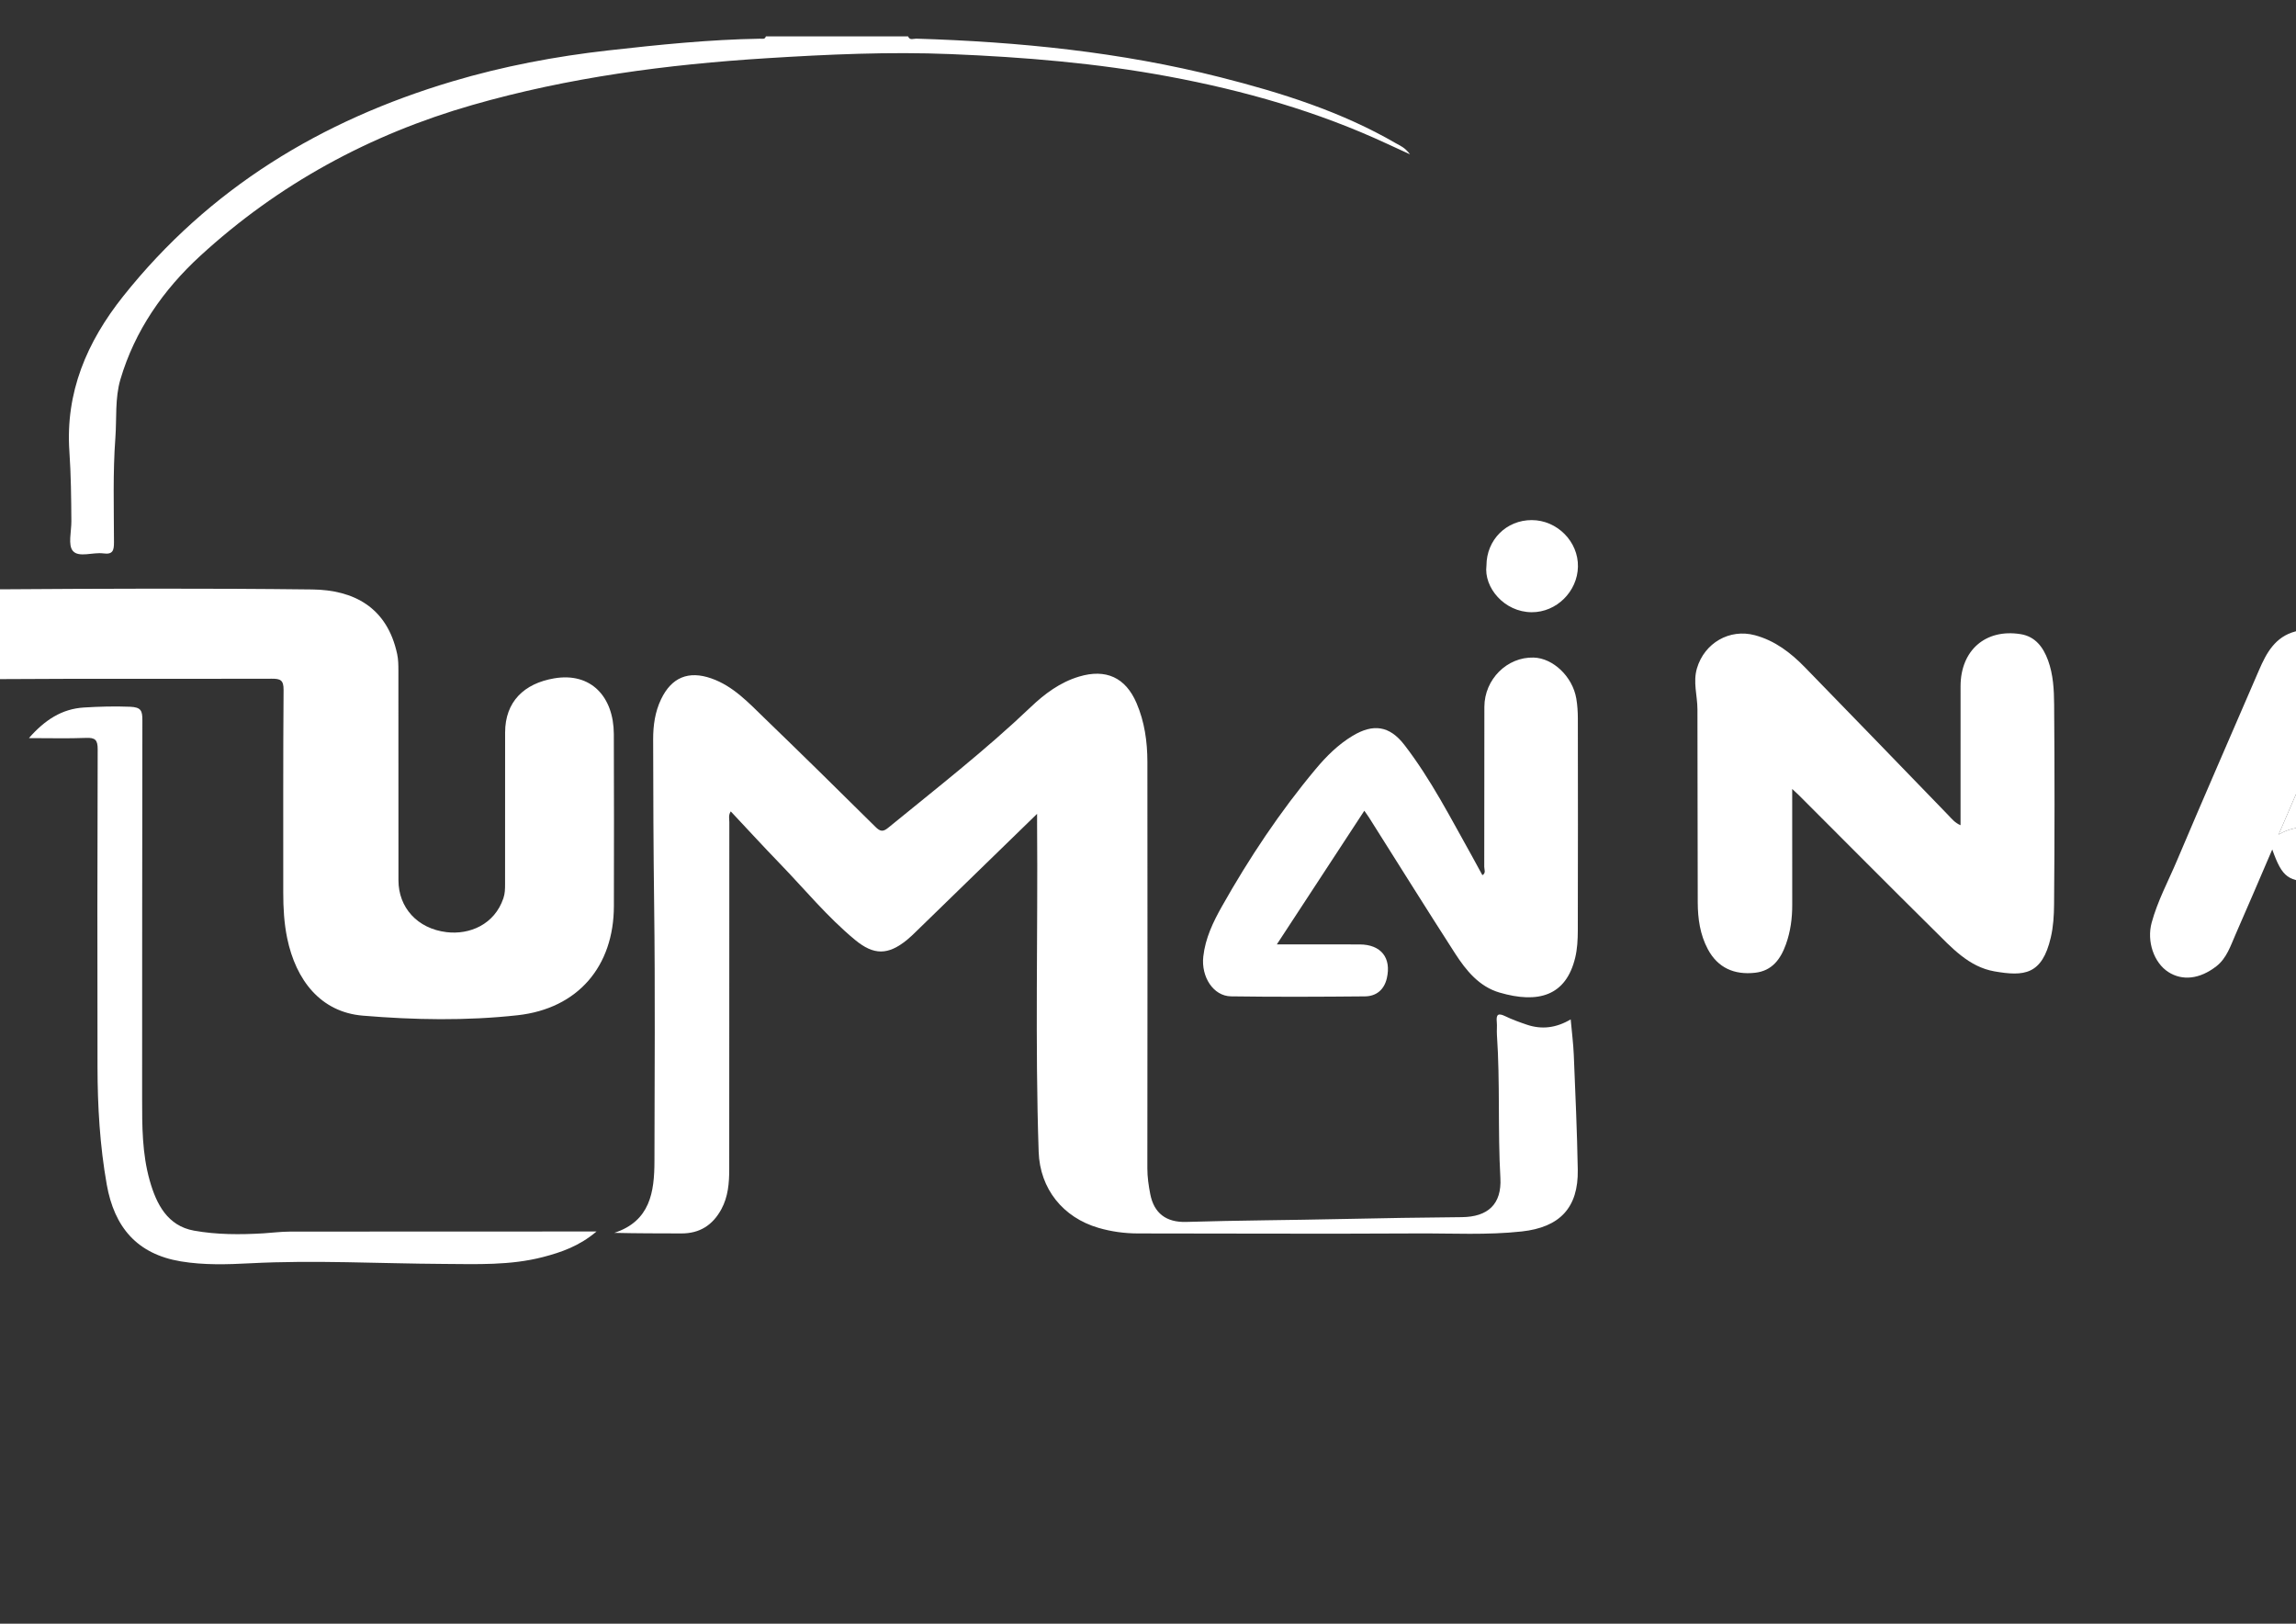 <?xml version="1.0" encoding="utf-8"?>
<!-- Generator: Adobe Illustrator 17.0.0, SVG Export Plug-In . SVG Version: 6.00 Build 0)  -->
<!DOCTYPE svg PUBLIC "-//W3C//DTD SVG 1.1//EN" "http://www.w3.org/Graphics/SVG/1.1/DTD/svg11.dtd">
<svg version="1.1" id="Layer_1" xmlns="http://www.w3.org/2000/svg" xmlns:xlink="http://www.w3.org/1999/xlink" x="0px" y="0px"
	 width="841.89px" height="595.28px" viewBox="0 0 841.89 595.28" enable-background="new 0 0 841.89 595.28" xml:space="preserve">
<rect x="0" y="0" width="841.89" height="595.28" fill="#333333" stroke="none"/>
<path fill="#FFFFFF" d="M-25.131,228.031c5.189-9.26,14.082-11.905,23.604-11.97c38.675-0.265,77.357-0.418,116.028,0.044
	c15.065,0.18,27.44,6.417,31.135,23.703c0.417,1.951,0.443,4.011,0.445,6.02c0.028,25.64,0.007,51.279,0.024,76.919
	c0.007,9.96,6.908,17.691,17.602,18.992c8.498,1.034,17.638-2.801,20.88-12.449c0.583-1.735,0.606-3.387,0.608-5.096
	c0.021-18.542,0.004-37.083,0.017-55.625c0.008-11.309,6.922-17.979,17.961-19.869c13.48-2.308,21.837,6.672,21.904,20.425
	c0.103,21.004,0.043,42.008,0.022,63.013c-0.021,22.129-13.189,37.63-35.324,40.07c-18.844,2.076-37.857,1.725-56.742,0.149
	c-15.479-1.292-24.539-13.024-27.722-28.358c-1.145-5.516-1.457-11.124-1.451-16.759c0.028-24.771-0.078-49.542,0.118-74.311
	c0.029-3.642-1.202-4.107-4.353-4.098c-33.751,0.101-67.504-0.081-101.254,0.152c-9.959,0.069-18.275-2.201-23.501-11.39
	C-25.131,234.405-25.131,231.218-25.131,228.031z"/>
<path fill="#FFFFFF" d="M332.972,13.343c0.632,1.567,1.994,0.796,2.999,0.827c37.617,1.149,74.973,4.894,111.481,14.15
	c22.292,5.651,44.349,12.563,64.478,24.259c1.47,0.854,3.162,1.419,5.08,3.991c-3.515-1.615-5.939-2.718-8.353-3.84
	c-25.586-11.899-52.472-19.533-80.147-24.687c-26.41-4.919-53.048-7.106-79.871-8.208c-22.582-0.928-45.087,0.107-67.546,1.51
	c-36.468,2.279-72.631,7.027-107.914,17.158c-37.554,10.783-71.079,28.974-99.81,55.36C59.913,106.22,49.444,121.18,44.16,139.072
	c-2.058,6.969-1.328,14.325-1.859,21.507c-0.941,12.718-0.527,25.454-0.508,38.182c0.005,3.016-0.373,4.599-3.891,4.124
	c-3.813-0.515-8.97,1.623-11.163-0.887c-1.884-2.157-0.544-7.16-0.569-10.906c-0.058-8.529-0.138-17.042-0.726-25.573
	c-1.494-21.689,6.391-40.154,19.722-56.902c31.542-39.626,72.631-64.464,120.64-78.761c18.739-5.58,37.857-9.196,57.299-11.38
	c18.488-2.077,36.969-3.985,55.586-4.287c0.778-0.013,1.796,0.372,2.13-0.846C298.205,13.343,315.588,13.343,332.972,13.343z"/>
<path fill="#FFFFFF" d="M380.276,298.364c-14.771,14.368-29.493,28.691-44.221,43.006c-1.135,1.103-2.265,2.223-3.492,3.219
	c-6.916,5.612-12.129,5.675-18.966,0.041c-10.2-8.404-18.557-18.644-27.705-28.096c-6.001-6.2-11.832-12.564-17.936-19.065
	c-0.928,1.408-0.528,2.711-0.528,3.896c-0.021,42.437,0.006,84.874-0.037,127.311c-0.005,5.033-0.385,10.038-2.886,14.64
	c-3.18,5.85-7.951,8.906-14.665,8.881c-8.1-0.03-16.2-0.007-24.58-0.215c13.15-4.303,14.697-14.95,14.712-26.332
	c0.04-31.284,0.296-62.573-0.111-93.852c-0.263-20.256-0.339-40.51-0.364-60.765c-0.006-5.049,0.674-10.028,2.904-14.683
	c3.833-8.002,10.043-10.575,18.423-7.642c8.073,2.825,13.687,8.962,19.575,14.648c13.641,13.173,27.166,26.467,40.636,39.815
	c1.684,1.668,2.733,1.861,4.583,0.348c17.682-14.453,35.724-28.474,52.283-44.259c5.145-4.904,10.808-9.125,17.751-11.21
	c9.854-2.959,17.058,0.299,21.099,9.728c2.928,6.833,3.966,14.106,3.973,21.494c0.041,49.679,0.055,99.357-0.015,149.036
	c-0.004,3.219,0.46,6.355,1.055,9.429c1.359,7.022,5.828,10.462,13.198,10.238c19.088-0.581,38.186-0.645,57.271-1.072
	c14.596-0.326,29.19-0.543,43.787-0.679c9.547-0.089,14.676-4.733,14.134-14.386c-0.981-17.478-0.073-34.985-1.266-52.447
	c-0.108-1.586,0.096-3.197-0.057-4.776c-0.258-2.65,0.475-3.329,3.024-2.098c2.579,1.245,5.297,2.237,8.016,3.153
	c5.461,1.841,10.741,1.204,16.065-1.95c0.415,4.652,0.962,8.865,1.136,13.094c0.576,14.001,1.21,28.005,1.457,42.014
	c0.247,14.002-6.661,21.125-20.537,22.642c-12.721,1.391-25.451,0.653-38.168,0.723c-34.179,0.189-68.359,0.018-102.539,0.004
	c-4.94-0.002-9.809-0.676-14.516-2.051c-12.977-3.792-21.464-14.282-21.92-27.882c-1.339-39.948-0.255-79.914-0.573-119.871
	C380.266,300.854,380.276,299.316,380.276,298.364z"/>
<path fill="#FFFFFF" d="M657.157,289.25c0,14.742-0.022,28.616,0.012,42.49c0.012,4.94-0.631,9.764-2.296,14.416
	c-1.946,5.436-5.053,9.773-11.319,10.471c-7.599,0.846-13.671-1.757-17.354-8.679c-2.825-5.309-3.658-11.169-3.677-17.102
	c-0.077-23.602-0.052-47.204-0.111-70.805c-0.013-5.005-1.686-9.933-0.18-15.028c2.745-9.287,11.951-14.626,21.246-12.13
	c7.372,1.979,13.16,6.447,18.34,11.762c17.569,18.03,35.069,36.127,52.575,54.217c1.267,1.309,2.373,2.774,4.493,3.675
	c0-7.452,0-14.903,0-22.355c0-9.557-0.026-19.114,0.007-28.67c0.045-13.095,9.156-21.07,21.998-19.028
	c5.39,0.857,8.305,4.751,10.089,9.641c1.907,5.228,2.179,10.746,2.222,16.155c0.197,24.456,0.194,48.915-0.023,73.37
	c-0.035,3.964-0.269,8.015-1.196,12.01c-3.205,13.816-9.862,14.345-20.696,12.453c-9.403-1.642-15.727-8.764-22.174-15.136
	c-16.578-16.386-32.996-32.935-49.482-49.415C659.04,290.97,658.409,290.417,657.157,289.25z"/>
<path fill="#FFFFFF" d="M500.265,297.23c-10.66,16.282-21.204,32.387-32.085,49.006c10.562,0,20.485-0.03,30.408,0.009
	c7.787,0.031,11.679,4.897,9.926,12.418c-0.977,4.191-3.864,6.582-8.015,6.622c-16.368,0.156-32.74,0.229-49.105-0.008
	c-6.51-0.094-11.003-7.157-10.178-14.577c0.751-6.76,3.608-12.684,6.863-18.455c10.015-17.753,21.281-34.666,34.368-50.32
	c3.907-4.673,8.213-8.96,13.484-12.138c7.586-4.574,13.571-3.756,19.003,3.278c9.808,12.701,17.055,27.003,24.882,40.933
	c1.262,2.246,2.469,4.522,3.742,6.858c1.393-0.797,0.678-2.076,0.68-3.04c0.051-19.556,0.004-39.112,0.047-58.668
	c0.022-10.103,8.336-18.354,18.066-18.075c7.128,0.204,14.262,6.972,15.636,15.013c0.411,2.404,0.568,4.878,0.572,7.32
	c0.039,25.93,0.057,51.859-0.016,77.789c-0.009,3.296-0.185,6.684-0.947,9.87c-3.369,14.088-13.595,16.967-27.765,12.821
	c-7.444-2.178-12.25-8.082-16.27-14.319c-10.619-16.474-20.986-33.11-31.46-49.678C501.569,299.048,500.97,298.248,500.265,297.23z"
	/>
<path fill="#FFFFFF" d="M833.18,311.427c-4.697,10.907-8.995,21.051-13.441,31.129c-1.846,4.184-3.241,8.734-7.062,11.701
	c-6.079,4.72-12.438,5.416-17.608,2.095c-5.244-3.369-7.981-11.19-6.108-18.078c2.154-7.924,6.064-15.167,9.245-22.682
	c9.889-23.359,20.063-46.596,30.111-69.887c2.737-6.344,5.911-12.225,13.317-14.205c7.826-2.092,13.3-0.19,18.244,6.225
	c4.651,6.036,6.346,13.426,9.476,20.157c11.422,24.563,22.871,49.114,34.283,73.681c2.068,4.451,3.556,9.147,3.373,14.067
	c-0.18,4.836-2.702,8.391-7.399,10.12c-5.747,2.116-11.276,2.089-16.276-1.935c-3.559-2.864-5.985-6.615-7.904-10.696
	c-2.685-5.71-5.336-11.438-7.903-17.202c-0.851-1.911-1.932-2.808-4.193-2.707c-4.623,0.207-9.261,0.062-13.893,0.064
	C838.993,323.278,836.92,321.867,833.18,311.427z M857.296,303.155c-3.741-7.708-7.213-14.863-10.901-22.462
	c-3.82,8.874-7.354,17.085-10.889,25.295C842.227,301.886,849.535,303.354,857.296,303.155z"/>
<path fill="#FFFFFF" d="M218.727,451.486c-6.339,5.369-12.927,7.625-19.633,9.368c-12.002,3.119-24.289,2.588-36.567,2.519
	c-23.571-0.132-47.135-1.465-70.718-0.237c-8.496,0.442-17.027,0.718-25.517-0.697c-16.076-2.678-24.38-12.558-27.148-28.165
	c-2.533-14.281-3.363-28.664-3.39-43.109c-0.072-38.822-0.076-77.644,0.065-116.466c0.013-3.486-0.958-4.306-4.274-4.174
	c-6.62,0.263-13.258,0.078-20.947,0.078c5.859-6.673,12.089-10.732,20.226-11.225c5.602-0.34,11.202-0.496,16.851-0.271
	c4.119,0.164,4.541,1.5,4.533,5.004c-0.109,46.21-0.049,92.42-0.095,138.629c-0.01,10.12,0.004,20.23,2.783,30.062
	c2.455,8.687,6.532,16.613,16.216,18.365c8.336,1.508,16.968,1.502,25.505,0.991c3.169-0.19,6.335-0.621,9.503-0.625
	c36.359-0.051,72.719-0.04,109.078-0.046C215.997,451.486,216.797,451.486,218.727,451.486z"/>
<path fill="#FFFFFF" d="M545.048,207.324c0.023-9.396,7.3-16.678,16.638-16.649c9.313,0.029,17.1,7.903,16.909,17.1
	c-0.189,9.093-7.867,16.715-16.951,16.676C551.586,224.408,544.03,215.397,545.048,207.324z"/>
<path fill="#FFFFFF" d="M857.296,303.155c-7.761,0.199-15.069-1.27-21.79,2.833c3.534-8.211,7.069-16.422,10.889-25.295
	C850.083,288.292,853.555,295.447,857.296,303.155z"/>
</svg>
